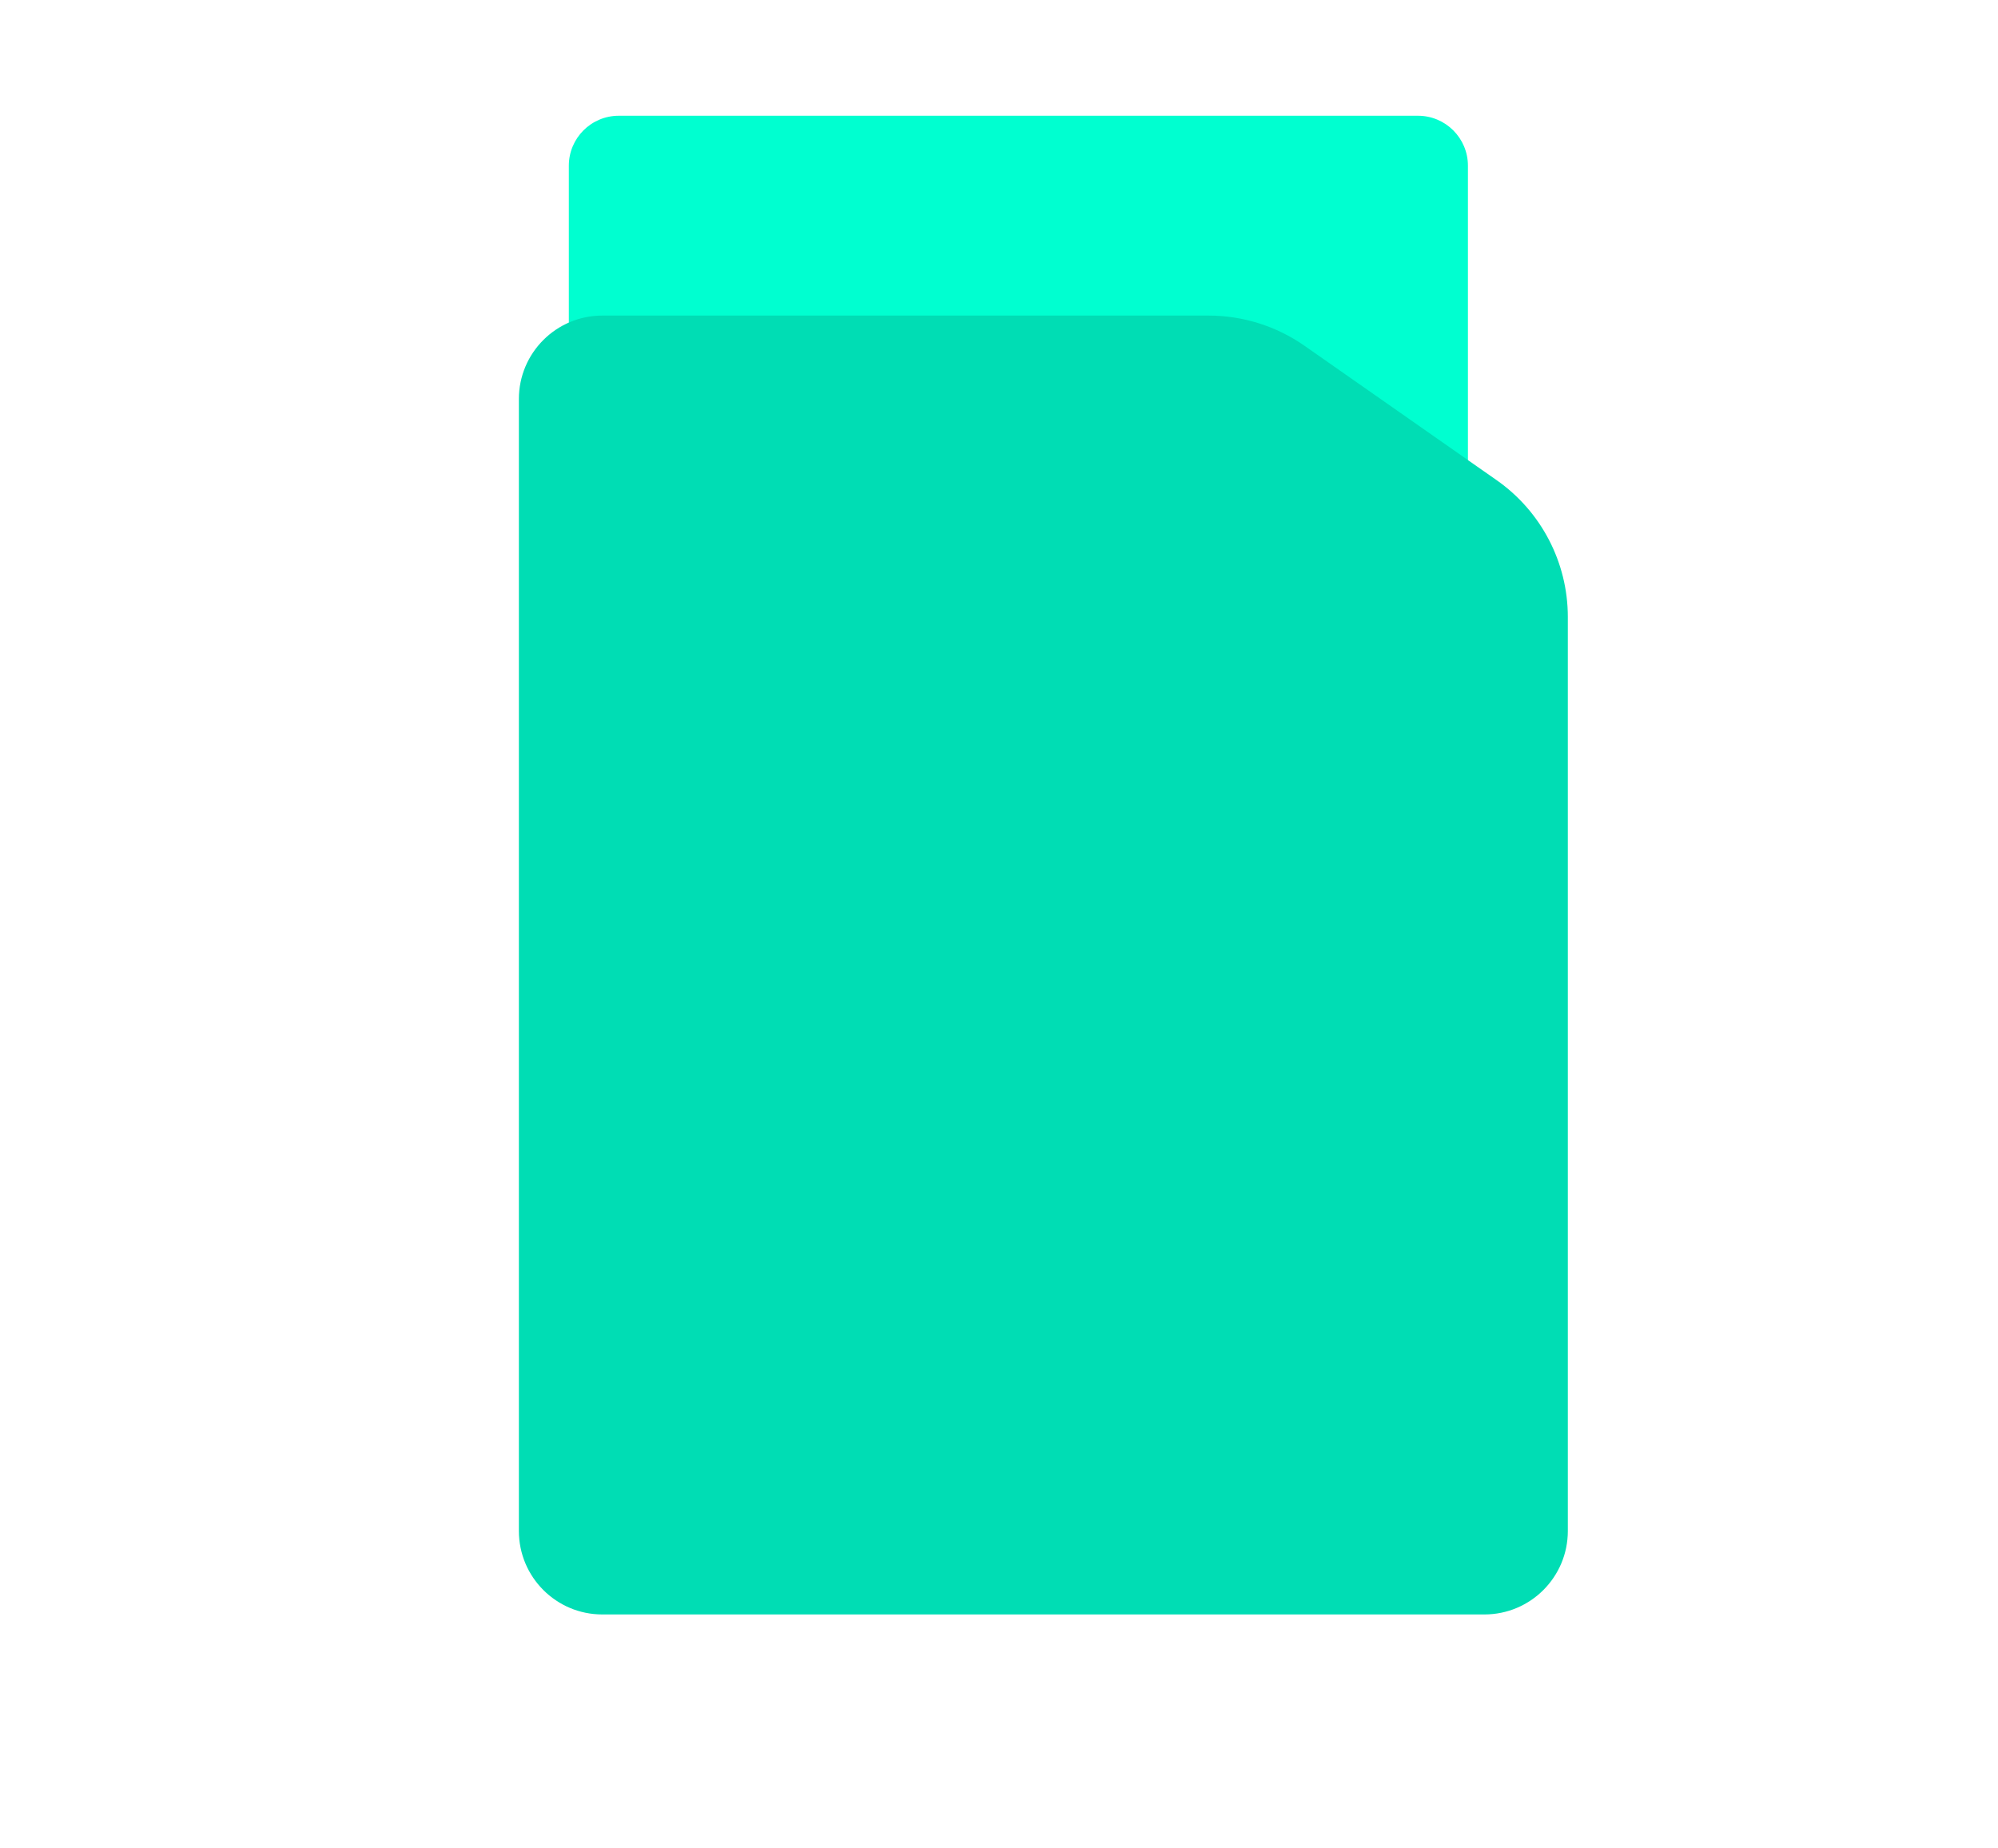 <svg width="40" height="37" viewBox="0 0 40 37" fill="none" xmlns="http://www.w3.org/2000/svg">
<path d="M11.388 3.317C11.388 2.765 11.835 2.317 12.388 2.317H28.388C28.94 2.317 29.388 2.765 29.388 3.317V10.317H11.388V3.317Z" fill="#00FFD0"/>
<g filter="url(#filter0_d_5_77)">
<path fill-rule="evenodd" clip-rule="evenodd" d="M9.388 6.987C9.388 6.065 10.136 5.317 11.058 5.317H23.197C23.883 5.317 24.552 5.528 25.114 5.92L28.959 8.609C29.854 9.234 30.388 10.258 30.388 11.35V29.646C30.388 30.569 29.64 31.317 28.717 31.317H11.058C10.136 31.317 9.388 30.569 9.388 29.646V6.987Z" fill="#00DDB4"/>
</g>
<defs>
<filter id="filter0_d_5_77" x="6.388" y="2.317" width="29" height="34" filterUnits="userSpaceOnUse" color-interpolation-filters="sRGB">
<feFlood flood-opacity="0" result="BackgroundImageFix"/>
<feColorMatrix in="SourceAlpha" type="matrix" values="0 0 0 0 0 0 0 0 0 0 0 0 0 0 0 0 0 0 127 0" result="hardAlpha"/>
<feOffset dx="1" dy="1"/>
<feGaussianBlur stdDeviation="2"/>
<feColorMatrix type="matrix" values="0 0 0 0 0.136 0 0 0 0 0.146 0 0 0 0 0.167 0 0 0 1 0"/>
<feBlend mode="normal" in2="BackgroundImageFix" result="effect1_dropShadow_5_77"/>
<feBlend mode="normal" in="SourceGraphic" in2="effect1_dropShadow_5_77" result="shape"/>
</filter>
</defs>
</svg>
